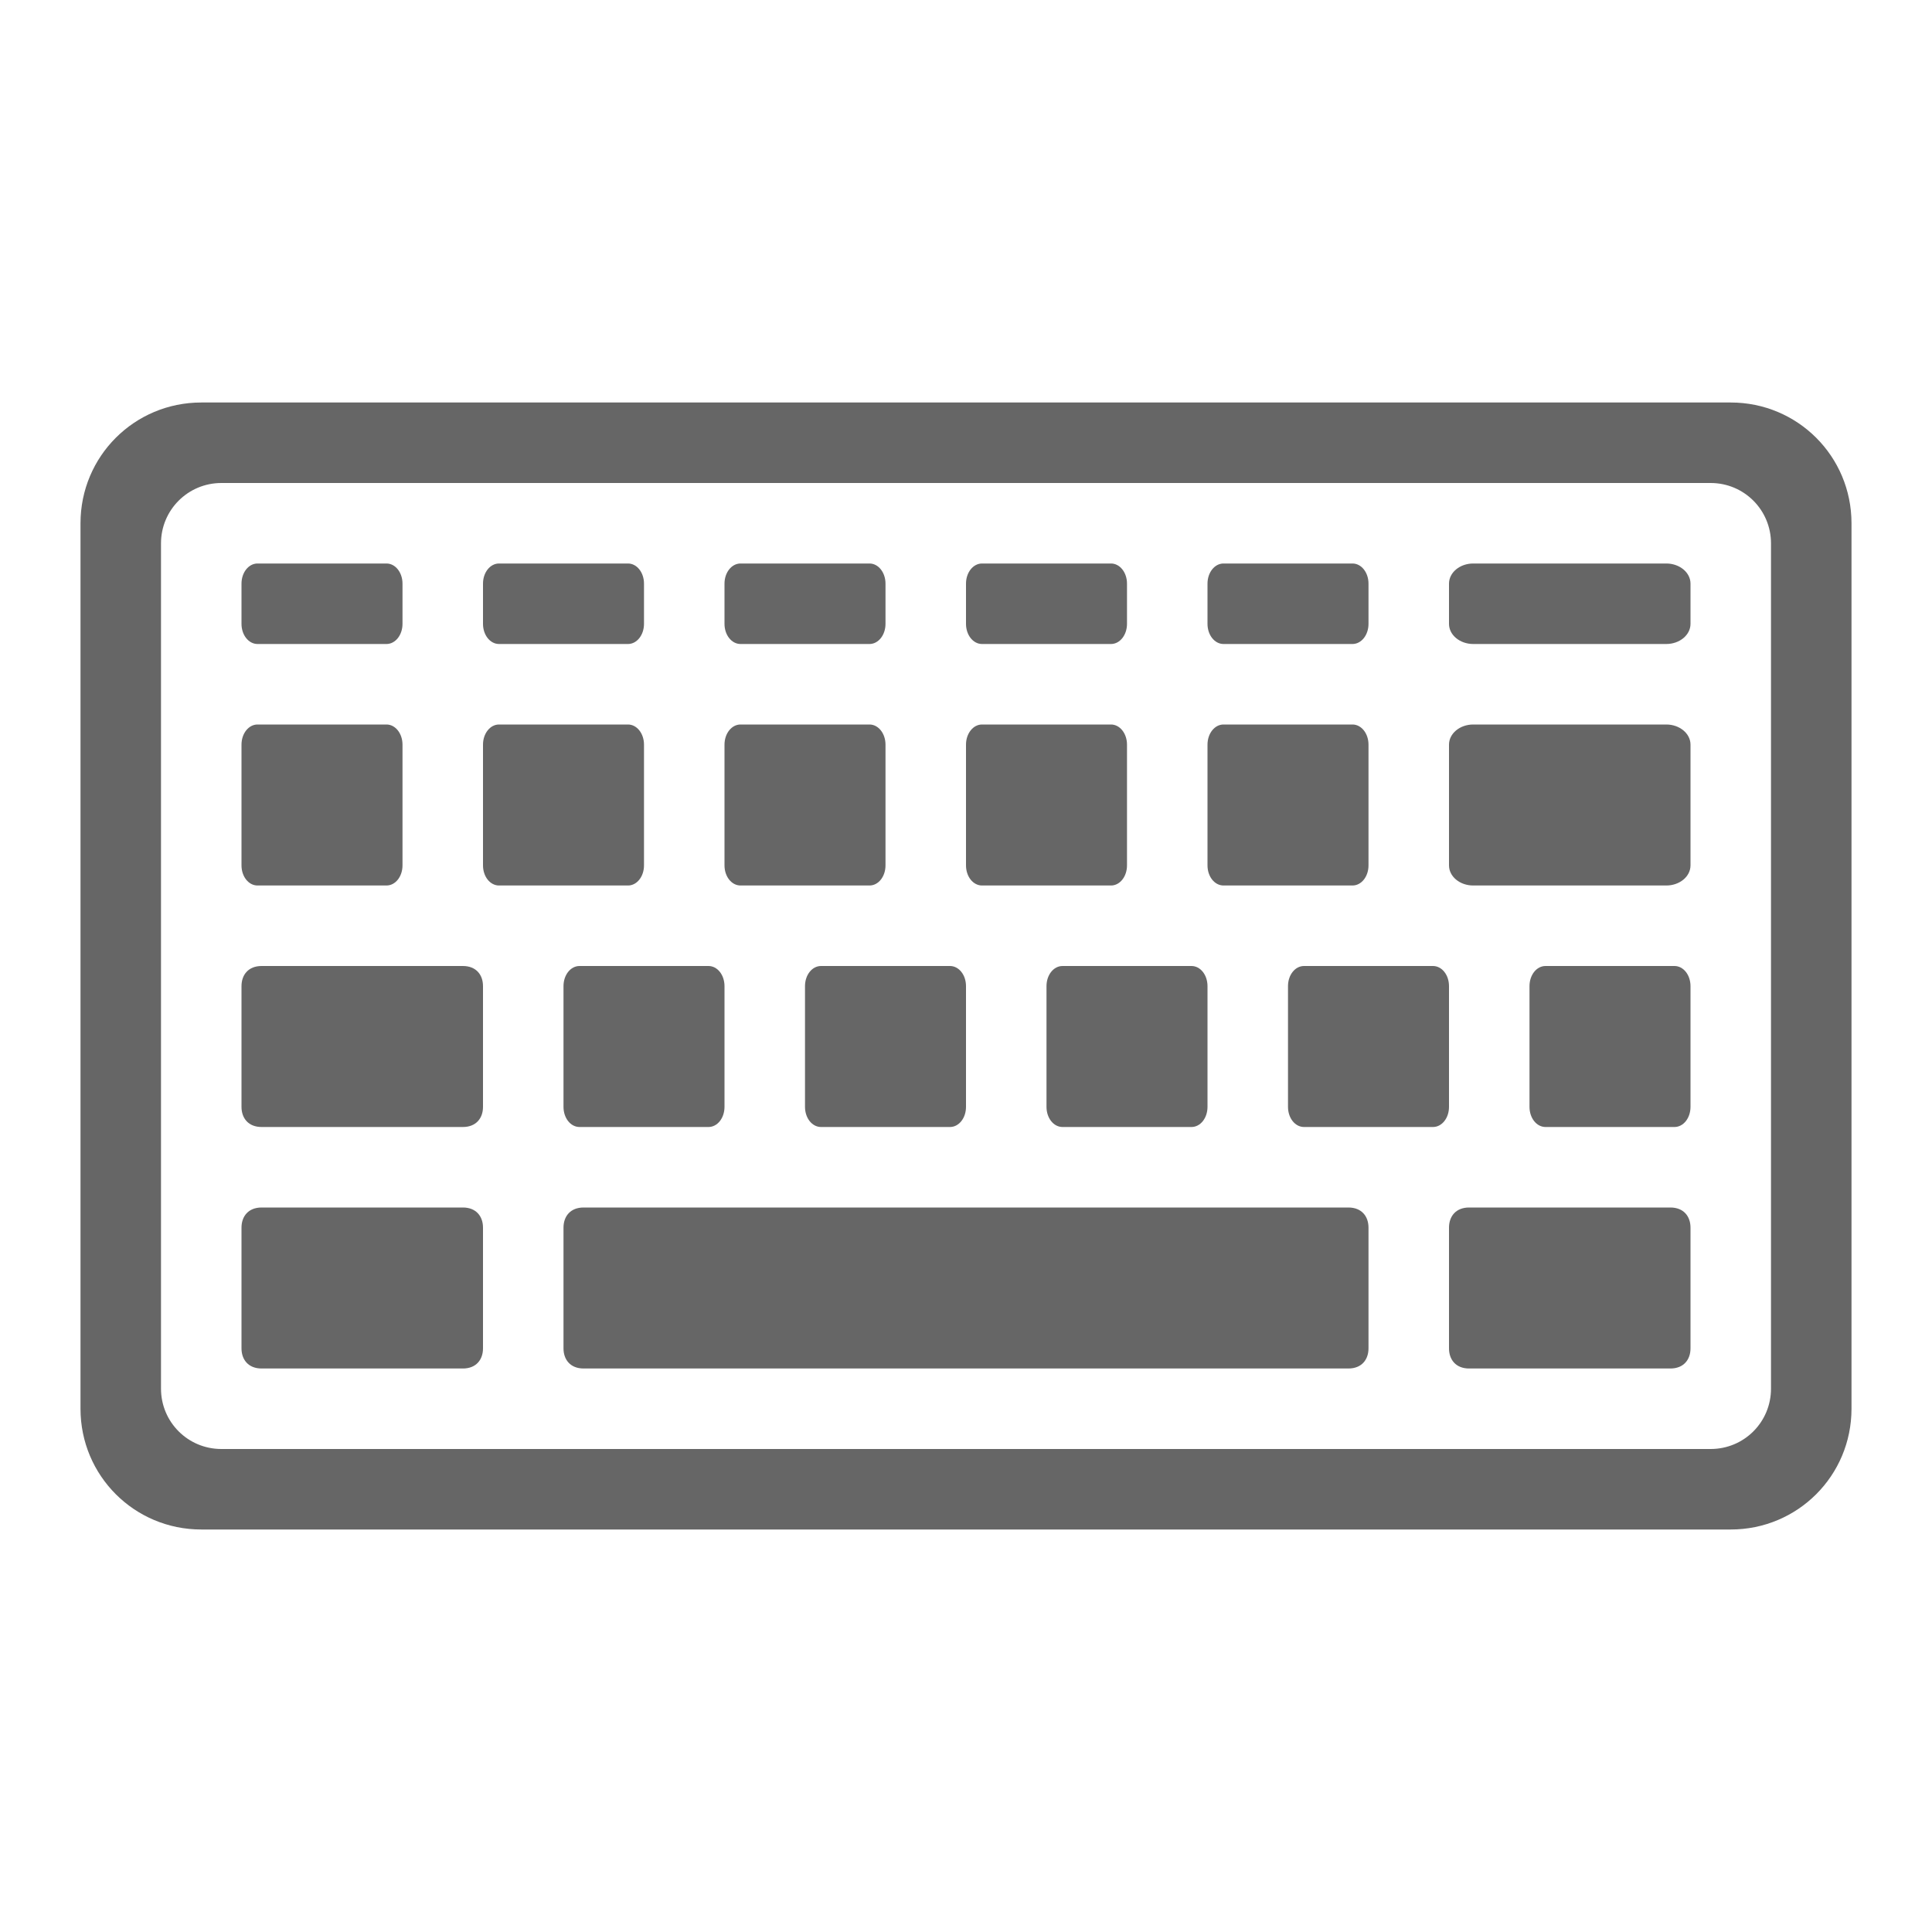 <?xml version="1.0" encoding="UTF-8" standalone="no"?>
<svg
   version="1.1"
   id="svg4220"
   viewBox="0 0 24 24"
   height="24"
   width="24"
   sodipodi:docname="input-keyboard-symbolic.svg"
   inkscape:version="1.2.2 (b0a8486541, 2022-12-01)"
   xmlns:inkscape="http://www.inkscape.org/namespaces/inkscape"
   xmlns:sodipodi="http://sodipodi.sourceforge.net/DTD/sodipodi-0.dtd"
   xmlns="http://www.w3.org/2000/svg"
   xmlns:svg="http://www.w3.org/2000/svg"
   xmlns:rdf="http://www.w3.org/1999/02/22-rdf-syntax-ns#"
   xmlns:cc="http://creativecommons.org/ns#"
   xmlns:dc="http://purl.org/dc/elements/1.1/">
  <sodipodi:namedview
     id="namedview7593"
     pagecolor="#ffffff"
     bordercolor="#666666"
     borderopacity="1.0"
     inkscape:showpageshadow="2"
     inkscape:pageopacity="0.0"
     inkscape:pagecheckerboard="0"
     inkscape:deskcolor="#d1d1d1"
     showgrid="false"
     inkscape:zoom="39.333334"
     inkscape:cx="11.911017"
     inkscape:cy="8.7711864"
     inkscape:window-width="1326"
     inkscape:window-height="860"
     inkscape:window-x="-388"
     inkscape:window-y="389"
     inkscape:window-maximized="0"
     inkscape:current-layer="svg4220" />
  <defs
     id="defs4222" />
  <path
     id="rect5505-21-3-8-5-2"
     style="color:#000000;display:inline;overflow:visible;visibility:visible;opacity:1;fill:#666666;fill-opacity:1;fill-rule:nonzero;stroke:none;stroke-width:1;marker:none;enable-background:accumulate"
     d="M 2.5 5 C 1.669 5 1 5.669 1 6.5 L 1 17.5 C 1 18.331 1.669 19 2.5 19 L 21.5 19 C 22.331 19 23 18.331 23 17.5 L 23 6.5 C 23 5.669 22.331 5 21.5 5 L 2.5 5 z M 2.75 6 L 21.25 6 C 21.666 6 22 6.335 22 6.75 L 22 17.25 C 22 17.666 21.666 18 21.25 18 L 2.75 18 C 2.335 18 2 17.666 2 17.25 L 2 6.75 C 2 6.335 2.335 6 2.75 6 z M 3.199 7 C 3.088 7 3 7.112 3 7.25 L 3 7.75 C 3 7.888 3.088 8 3.199 8 L 4.801 8 C 4.912 8 5 7.888 5 7.75 L 5 7.25 C 5 7.112 4.912 7 4.801 7 L 3.199 7 z M 6.199 7 C 6.088 7 6 7.112 6 7.25 L 6 7.75 C 6 7.888 6.088 8 6.199 8 L 7.801 8 C 7.912 8 8 7.888 8 7.75 L 8 7.25 C 8 7.112 7.912 7 7.801 7 L 6.199 7 z M 9.199 7 C 9.088 7 9 7.112 9 7.25 L 9 7.75 C 9 7.888 9.088 8 9.199 8 L 10.801 8 C 10.912 8 11 7.888 11 7.75 L 11 7.25 C 11 7.112 10.912 7 10.801 7 L 9.199 7 z M 12.199 7 C 12.088 7 12 7.112 12 7.25 L 12 7.75 C 12 7.888 12.088 8 12.199 8 L 13.801 8 C 13.912 8 14 7.888 14 7.75 L 14 7.25 C 14 7.112 13.912 7 13.801 7 L 12.199 7 z M 15.199 7 C 15.088 7 15 7.112 15 7.25 L 15 7.75 C 15 7.888 15.088 8 15.199 8 L 16.801 8 C 16.912 8 17 7.888 17 7.75 L 17 7.25 C 17 7.112 16.912 7 16.801 7 L 15.199 7 z M 18.301 7 C 18.135 7 18 7.112 18 7.25 L 18 7.75 C 18 7.888 18.135 8 18.301 8 L 20.699 8 C 20.865 8 21 7.888 21 7.75 L 21 7.25 C 21 7.112 20.865 7 20.699 7 L 18.301 7 z M 3.199 9 C 3.088 9 3 9.112 3 9.25 L 3 10.75 C 3 10.889 3.088 11 3.199 11 L 4.801 11 C 4.912 11 5 10.889 5 10.75 L 5 9.25 C 5 9.112 4.912 9 4.801 9 L 3.199 9 z M 6.199 9 C 6.088 9 6 9.112 6 9.25 L 6 10.75 C 6 10.889 6.088 11 6.199 11 L 7.801 11 C 7.912 11 8 10.889 8 10.75 L 8 9.25 C 8 9.112 7.912 9 7.801 9 L 6.199 9 z M 9.199 9 C 9.088 9 9 9.112 9 9.25 L 9 10.75 C 9 10.889 9.088 11 9.199 11 L 10.801 11 C 10.912 11 11 10.889 11 10.75 L 11 9.25 C 11 9.112 10.912 9 10.801 9 L 9.199 9 z M 12.199 9 C 12.088 9 12 9.112 12 9.25 L 12 10.75 C 12 10.889 12.088 11 12.199 11 L 13.801 11 C 13.912 11 14 10.889 14 10.75 L 14 9.25 C 14 9.112 13.912 9 13.801 9 L 12.199 9 z M 15.199 9 C 15.088 9 15 9.112 15 9.25 L 15 10.75 C 15 10.889 15.088 11 15.199 11 L 16.801 11 C 16.912 11 17 10.889 17 10.75 L 17 9.25 C 17 9.112 16.912 9 16.801 9 L 15.199 9 z M 18.301 9 C 18.135 9 18 9.112 18 9.25 L 18 10.75 C 18 10.889 18.135 11 18.301 11 L 20.699 11 C 20.865 11 21 10.889 21 10.75 L 21 9.25 C 21 9.112 20.865 9 20.699 9 L 18.301 9 z M 3.25 12 C 3.084 12 3 12.111 3 12.25 L 3 13.75 C 3 13.889 3.084 14 3.25 14 L 5.75 14 C 5.916 14 6 13.889 6 13.75 L 6 12.25 C 6 12.111 5.916 12 5.75 12 L 3.25 12 z M 7.199 12 C 7.088 12 7 12.111 7 12.25 L 7 13.75 C 7 13.889 7.088 14 7.199 14 L 8.801 14 C 8.912 14 9 13.889 9 13.75 L 9 12.25 C 9 12.111 8.912 12 8.801 12 L 7.199 12 z M 10.199 12 C 10.088 12 10 12.111 10 12.25 L 10 13.75 C 10 13.889 10.088 14 10.199 14 L 11.801 14 C 11.912 14 12 13.889 12 13.75 L 12 12.25 C 12 12.111 11.912 12 11.801 12 L 10.199 12 z M 13.199 12 C 13.088 12 13 12.111 13 12.25 L 13 13.75 C 13 13.889 13.088 14 13.199 14 L 14.801 14 C 14.912 14 15 13.889 15 13.75 L 15 12.25 C 15 12.111 14.912 12 14.801 12 L 13.199 12 z M 16.199 12 C 16.088 12 16 12.111 16 12.25 L 16 13.75 C 16 13.889 16.088 14 16.199 14 L 17.801 14 C 17.912 14 18 13.889 18 13.75 L 18 12.25 C 18 12.111 17.912 12 17.801 12 L 16.199 12 z M 19.199 12 C 19.088 12 19 12.111 19 12.25 L 19 13.75 C 19 13.889 19.088 14 19.199 14 L 20.801 14 C 20.912 14 21 13.889 21 13.75 L 21 12.25 C 21 12.111 20.912 12 20.801 12 L 19.199 12 z M 3.25 15 C 3.084 15 3 15.111 3 15.25 L 3 16.75 C 3 16.889 3.084 17 3.25 17 L 5.75 17 C 5.916 17 6 16.889 6 16.75 L 6 15.25 C 6 15.111 5.916 15 5.75 15 L 3.25 15 z M 7.25 15 C 7.084 15 7 15.111 7 15.25 L 7 16.75 C 7 16.889 7.084 17 7.25 17 L 16.75 17 C 16.916 17 17 16.889 17 16.75 L 17 15.25 C 17 15.111 16.916 15 16.75 15 L 7.25 15 z M 18.25 15 C 18.084 15 18 15.111 18 15.25 L 18 16.75 C 18 16.889 18.084 17 18.25 17 L 20.75 17 C 20.916 17 21 16.889 21 16.75 L 21 15.25 C 21 15.111 20.916 15 20.75 15 L 18.25 15 z " />
</svg>
